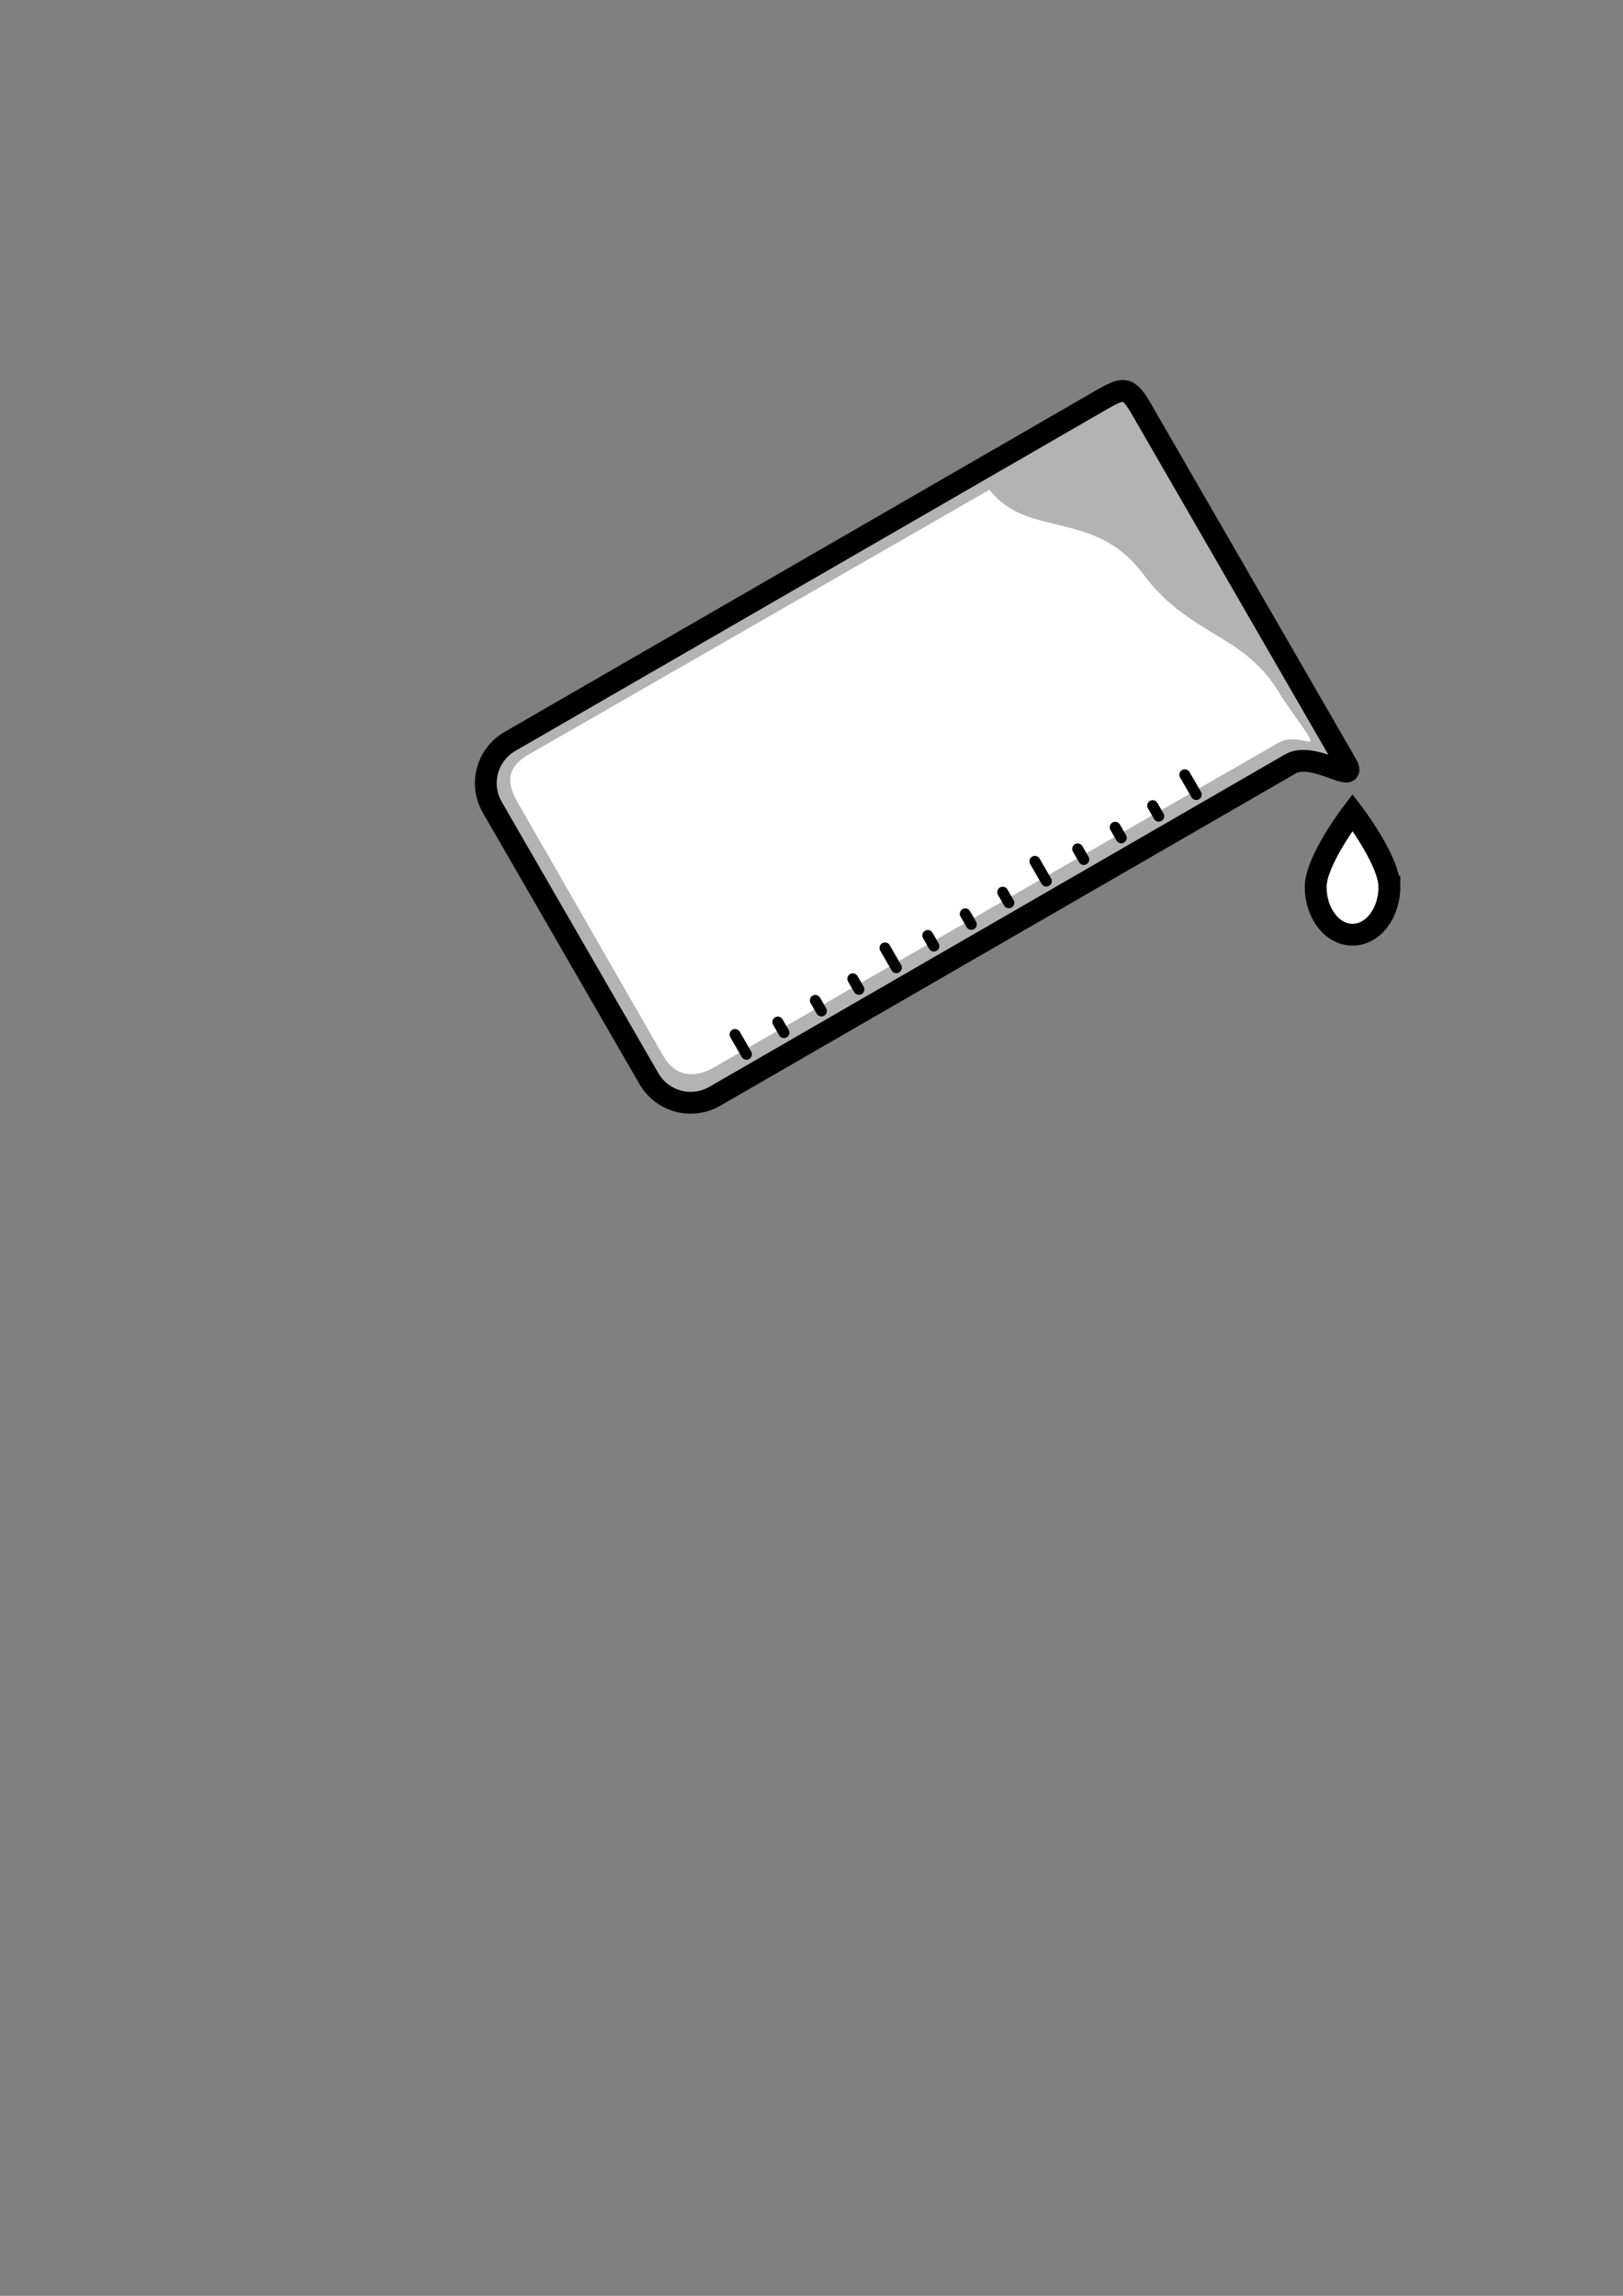 <?xml version="1.0" encoding="UTF-8" standalone="no"?>
<!-- Created with Inkscape (http://www.inkscape.org/) -->

<svg
   xmlns:dc="http://purl.org/dc/elements/1.1/"
   xmlns:cc="http://creativecommons.org/ns#"
   xmlns:rdf="http://www.w3.org/1999/02/22-rdf-syntax-ns#"
   xmlns:svg="http://www.w3.org/2000/svg"
   xmlns="http://www.w3.org/2000/svg"
   xmlns:sodipodi="http://sodipodi.sourceforge.net/DTD/sodipodi-0.dtd"
   xmlns:inkscape="http://www.inkscape.org/namespaces/inkscape"
   width="210mm"
   height="297mm"
   viewBox="0 0 744.094 1052.362"
   id="svg4229"
   version="1.1"
   inkscape:version="0.91 r13725"
   sodipodi:docname="AcivityButton.svg">
  <rect x="0" y="0" width="744.094" height="1052.362" fill="#808080" stroke="none"/>
  <defs
     id="defs4231" />
  <sodipodi:namedview
     id="base"
     pagecolor="#ffffff"
     bordercolor="#666666"
     borderopacity="1.0"
     inkscape:pageopacity="0.0"
     inkscape:pageshadow="2"
     inkscape:zoom="0.49497475"
     inkscape:cx="409.67627"
     inkscape:cy="485.32832"
     inkscape:document-units="px"
     inkscape:current-layer="layer1"
     showgrid="false"
     inkscape:window-width="1145"
     inkscape:window-height="806"
     inkscape:window-x="19"
     inkscape:window-y="140"
     inkscape:window-maximized="0" />
  <g
     inkscape:label="Calque 1"
     inkscape:groupmode="layer"
     id="layer1">
    <g
       id="g4960"
       inkscape:export-filename="liquid.png"
       inkscape:export-xdpi="144.3"
       inkscape:export-ydpi="144.3"
       style="fill:#ffffff;stroke:none"
       transform="translate(107.014,-24.157)">
      <path
         sodipodi:nodetypes="sssssssss"
         inkscape:connector-curvature="0"
         id="path4899"
         d="m 414.618,209.791 93.869,162.586 c 6.134,10.624 -14.906,-6.067 -25.53,0.067 L 219.59,524.499 c -10.624,6.134 -24.114,2.519 -30.248,-8.105 L 117.541,392.03 c -6.134,-10.624 -2.519,-24.114 8.105,-30.248 L 395.818,205.799 c 10.624,-6.134 12.667,-6.632 18.8,3.992 z"
         style="color:#000000;clip-rule:nonzero;display:inline;overflow:visible;visibility:visible;opacity:1;isolation:auto;mix-blend-mode:normal;color-interpolation:sRGB;color-interpolation-filters:linearRGB;solid-color:#000000;solid-opacity:1;fill:#ffffff;fill-opacity:1;fill-rule:nonzero;stroke:none;stroke-width:10;stroke-linecap:butt;stroke-linejoin:round;stroke-miterlimit:4;stroke-dasharray:none;stroke-dashoffset:0;stroke-opacity:1;marker:none;color-rendering:auto;image-rendering:auto;shape-rendering:auto;text-rendering:auto;enable-background:accumulate" />
      <path
         sodipodi:nodetypes="ssscs"
         inkscape:connector-curvature="0"
         id="path4904"
         d="m 530.088,430.719 c 0,12.1 -7.565,21.91 -16.897,21.91 -9.332,0 -16.897,-9.809 -16.897,-21.91 0,-12.101 16.897,-34.154 16.897,-34.154 0,0 16.897,22.053 16.897,34.154 z"
         style="color:#000000;clip-rule:nonzero;display:inline;overflow:visible;visibility:visible;opacity:1;isolation:auto;mix-blend-mode:normal;color-interpolation:sRGB;color-interpolation-filters:linearRGB;solid-color:#000000;solid-opacity:1;fill:#ffffff;fill-opacity:1;fill-rule:nonzero;stroke:none;stroke-width:10;stroke-linecap:butt;stroke-linejoin:miter;stroke-miterlimit:4;stroke-dasharray:none;stroke-dashoffset:0;stroke-opacity:1;marker:none;color-rendering:auto;image-rendering:auto;shape-rendering:auto;text-rendering:auto;enable-background:accumulate" />
    </g>
    <g
       id="g4946"
       inkscape:export-filename="becher.png"
       inkscape:export-xdpi="144.3"
       inkscape:export-ydpi="144.3"
       transform="matrix(0.707,-0.707,0.707,0.707,-104.291,332.479)">
      <path
         id="rect4777-0"
         d="m 547.054,330.533 c -1.383,-2.436 -4.841,-3.535 -11.136,-5.221 l -301.928,-80.901 c -11.849,-3.175 -23.944,3.808 -27.119,15.657 L 169.703,398.778 c -3.175,11.849 3.808,23.944 15.657,27.119 l 294.34,78.868 c 11.849,3.175 14.924,29.854 18.099,18.005 l 48.589,-181.342 c 1.488,-5.554 1.885,-8.746 0.665,-10.896 z m -48.626,149.904 -3.399,19.211 c -2.341,10.637 -2.219,-2.99 -12.735,-5.827 L 194.471,416.176 c -10.516,-2.837 -15.642,-9.87 -12.799,-20.384 l 34.989,-129.406 c 2.843,-10.514 8.374,-14.621 18.888,-11.78 L 470.928,318.193 c -3.577,28.305 27.857,40.29 22.524,76.956 -5.333,36.666 14.317,52.164 4.975,85.289 z"
         style="color:#000000;clip-rule:nonzero;display:inline;overflow:visible;visibility:visible;opacity:1;isolation:auto;mix-blend-mode:normal;color-interpolation:sRGB;color-interpolation-filters:linearRGB;solid-color:#000000;solid-opacity:1;fill:#b3b3b3;fill-opacity:1;fill-rule:evenodd;stroke:none;stroke-width:7;stroke-linecap:butt;stroke-linejoin:round;stroke-miterlimit:4;stroke-dasharray:none;stroke-dashoffset:0;stroke-opacity:1;marker:none;color-rendering:auto;image-rendering:auto;shape-rendering:auto;text-rendering:auto;enable-background:accumulate"
         inkscape:connector-curvature="0"
         sodipodi:nodetypes="csssssssscccsssssczc" />
      <g
         transform="matrix(0.707,0.707,-0.707,0.707,356.06,-150.003)"
         id="g4815"
         inkscape:export-filename="becher.png"
         inkscape:export-xdpi="143.80107"
         inkscape:export-ydpi="143.80107">
        <path
           style="color:#000000;clip-rule:nonzero;display:inline;overflow:visible;visibility:visible;opacity:1;isolation:auto;mix-blend-mode:normal;color-interpolation:sRGB;color-interpolation-filters:linearRGB;solid-color:#000000;solid-opacity:1;fill:none;fill-opacity:1;fill-rule:nonzero;stroke:#000000;stroke-width:10;stroke-linecap:butt;stroke-linejoin:round;stroke-miterlimit:4;stroke-dasharray:none;stroke-dashoffset:0;stroke-opacity:1;marker:none;color-rendering:auto;image-rendering:auto;shape-rendering:auto;text-rendering:auto;enable-background:accumulate"
           d="m 482.078,212.911 93.869,162.586 c 6.134,10.624 -14.906,-6.067 -25.53,0.067 L 286.431,527.976 c -10.624,6.134 -24.114,2.519 -30.248,-8.105 L 184.382,395.508 c -6.134,-10.624 -2.519,-24.114 8.105,-30.248 L 463.278,208.919 c 10.624,-6.134 12.667,-6.632 18.8,3.992 z"
           id="rect4777"
           inkscape:connector-curvature="0"
           sodipodi:nodetypes="sssssssss" />
        <path
           style="fill:none;fill-rule:evenodd;stroke:#000000;stroke-width:5;stroke-linecap:round;stroke-linejoin:miter;stroke-miterlimit:4;stroke-dasharray:none;stroke-opacity:1"
           d="m 507.196,389.633 -5.239,-9.075"
           id="path4174-9"
           inkscape:connector-curvature="0" />
        <path
           style="fill:none;fill-rule:evenodd;stroke:#000000;stroke-width:5;stroke-linecap:round;stroke-linejoin:miter;stroke-miterlimit:4;stroke-dasharray:none;stroke-opacity:1"
           d="m 490.007,399.557 -2.8,-4.85"
           id="path4176-5"
           inkscape:connector-curvature="0" />
        <path
           inkscape:connector-curvature="0"
           id="path4180-0"
           d="m 472.818,409.481 -2.8,-4.85"
           style="fill:none;fill-rule:evenodd;stroke:#000000;stroke-width:5;stroke-linecap:round;stroke-linejoin:miter;stroke-miterlimit:4;stroke-dasharray:none;stroke-opacity:1" />
        <path
           style="fill:none;fill-rule:evenodd;stroke:#000000;stroke-width:5;stroke-linecap:round;stroke-linejoin:miter;stroke-miterlimit:4;stroke-dasharray:none;stroke-opacity:1"
           d="m 455.629,419.405 -2.8,-4.85"
           id="path4182-6"
           inkscape:connector-curvature="0" />
        <path
           inkscape:connector-curvature="0"
           id="path4184-0"
           d="m 438.44,429.329 -5.239,-9.075"
           style="fill:none;fill-rule:evenodd;stroke:#000000;stroke-width:5;stroke-linecap:round;stroke-linejoin:miter;stroke-miterlimit:4;stroke-dasharray:none;stroke-opacity:1" />
        <path
           inkscape:connector-curvature="0"
           id="path4807"
           d="m 421.251,439.253 -2.8,-4.85"
           style="fill:none;fill-rule:evenodd;stroke:#000000;stroke-width:5;stroke-linecap:round;stroke-linejoin:miter;stroke-miterlimit:4;stroke-dasharray:none;stroke-opacity:1" />
        <path
           style="fill:none;fill-rule:evenodd;stroke:#000000;stroke-width:5;stroke-linecap:round;stroke-linejoin:miter;stroke-miterlimit:4;stroke-dasharray:none;stroke-opacity:1"
           d="m 404.062,449.178 -2.8,-4.85"
           id="path4809"
           inkscape:connector-curvature="0" />
        <path
           inkscape:connector-curvature="0"
           id="path4811"
           d="m 386.874,459.101 -2.8,-4.85"
           style="fill:none;fill-rule:evenodd;stroke:#000000;stroke-width:5;stroke-linecap:round;stroke-linejoin:miter;stroke-miterlimit:4;stroke-dasharray:none;stroke-opacity:1" />
        <path
           style="fill:none;fill-rule:evenodd;stroke:#000000;stroke-width:5;stroke-linecap:round;stroke-linejoin:miter;stroke-miterlimit:4;stroke-dasharray:none;stroke-opacity:1"
           d="m 369.685,469.026 -5.239,-9.075"
           id="path4813"
           inkscape:connector-curvature="0" />
        <path
           style="fill:none;fill-rule:evenodd;stroke:#000000;stroke-width:5;stroke-linecap:round;stroke-linejoin:miter;stroke-miterlimit:4;stroke-dasharray:none;stroke-opacity:1"
           d="m 352.496,478.95 -2.8,-4.85"
           id="path4964"
           inkscape:connector-curvature="0" />
        <path
           inkscape:connector-curvature="0"
           id="path4966"
           d="m 335.307,488.874 -2.8,-4.85"
           style="fill:none;fill-rule:evenodd;stroke:#000000;stroke-width:5;stroke-linecap:round;stroke-linejoin:miter;stroke-miterlimit:4;stroke-dasharray:none;stroke-opacity:1" />
        <path
           style="fill:none;fill-rule:evenodd;stroke:#000000;stroke-width:5;stroke-linecap:round;stroke-linejoin:miter;stroke-miterlimit:4;stroke-dasharray:none;stroke-opacity:1"
           d="m 318.118,498.798 -2.8,-4.85"
           id="path4968"
           inkscape:connector-curvature="0" />
        <path
           inkscape:connector-curvature="0"
           id="path4970"
           d="m 300.929,508.722 -5.239,-9.075"
           style="fill:none;fill-rule:evenodd;stroke:#000000;stroke-width:5;stroke-linecap:round;stroke-linejoin:miter;stroke-miterlimit:4;stroke-dasharray:none;stroke-opacity:1" />
      </g>
      <path
         sodipodi:nodetypes="ssscs"
         inkscape:connector-curvature="0"
         id="path4904-7"
         d="m 471.859,576.629 c -8.556,8.556 -20.842,10.143 -27.441,3.544 -6.599,-6.599 -5.012,-18.884 3.544,-27.441 8.556,-8.556 36.098,-12.202 36.098,-12.202 0,0 -3.646,27.542 -12.202,36.098 z"
         style="color:#000000;clip-rule:nonzero;display:inline;overflow:visible;visibility:visible;opacity:1;isolation:auto;mix-blend-mode:normal;color-interpolation:sRGB;color-interpolation-filters:linearRGB;solid-color:#000000;solid-opacity:1;fill:none;fill-opacity:1;fill-rule:nonzero;stroke:#000000;stroke-width:10;stroke-linecap:butt;stroke-linejoin:miter;stroke-miterlimit:4;stroke-dasharray:none;stroke-dashoffset:0;stroke-opacity:1;marker:none;color-rendering:auto;image-rendering:auto;shape-rendering:auto;text-rendering:auto;enable-background:accumulate" />
    </g>
  </g>
</svg>
